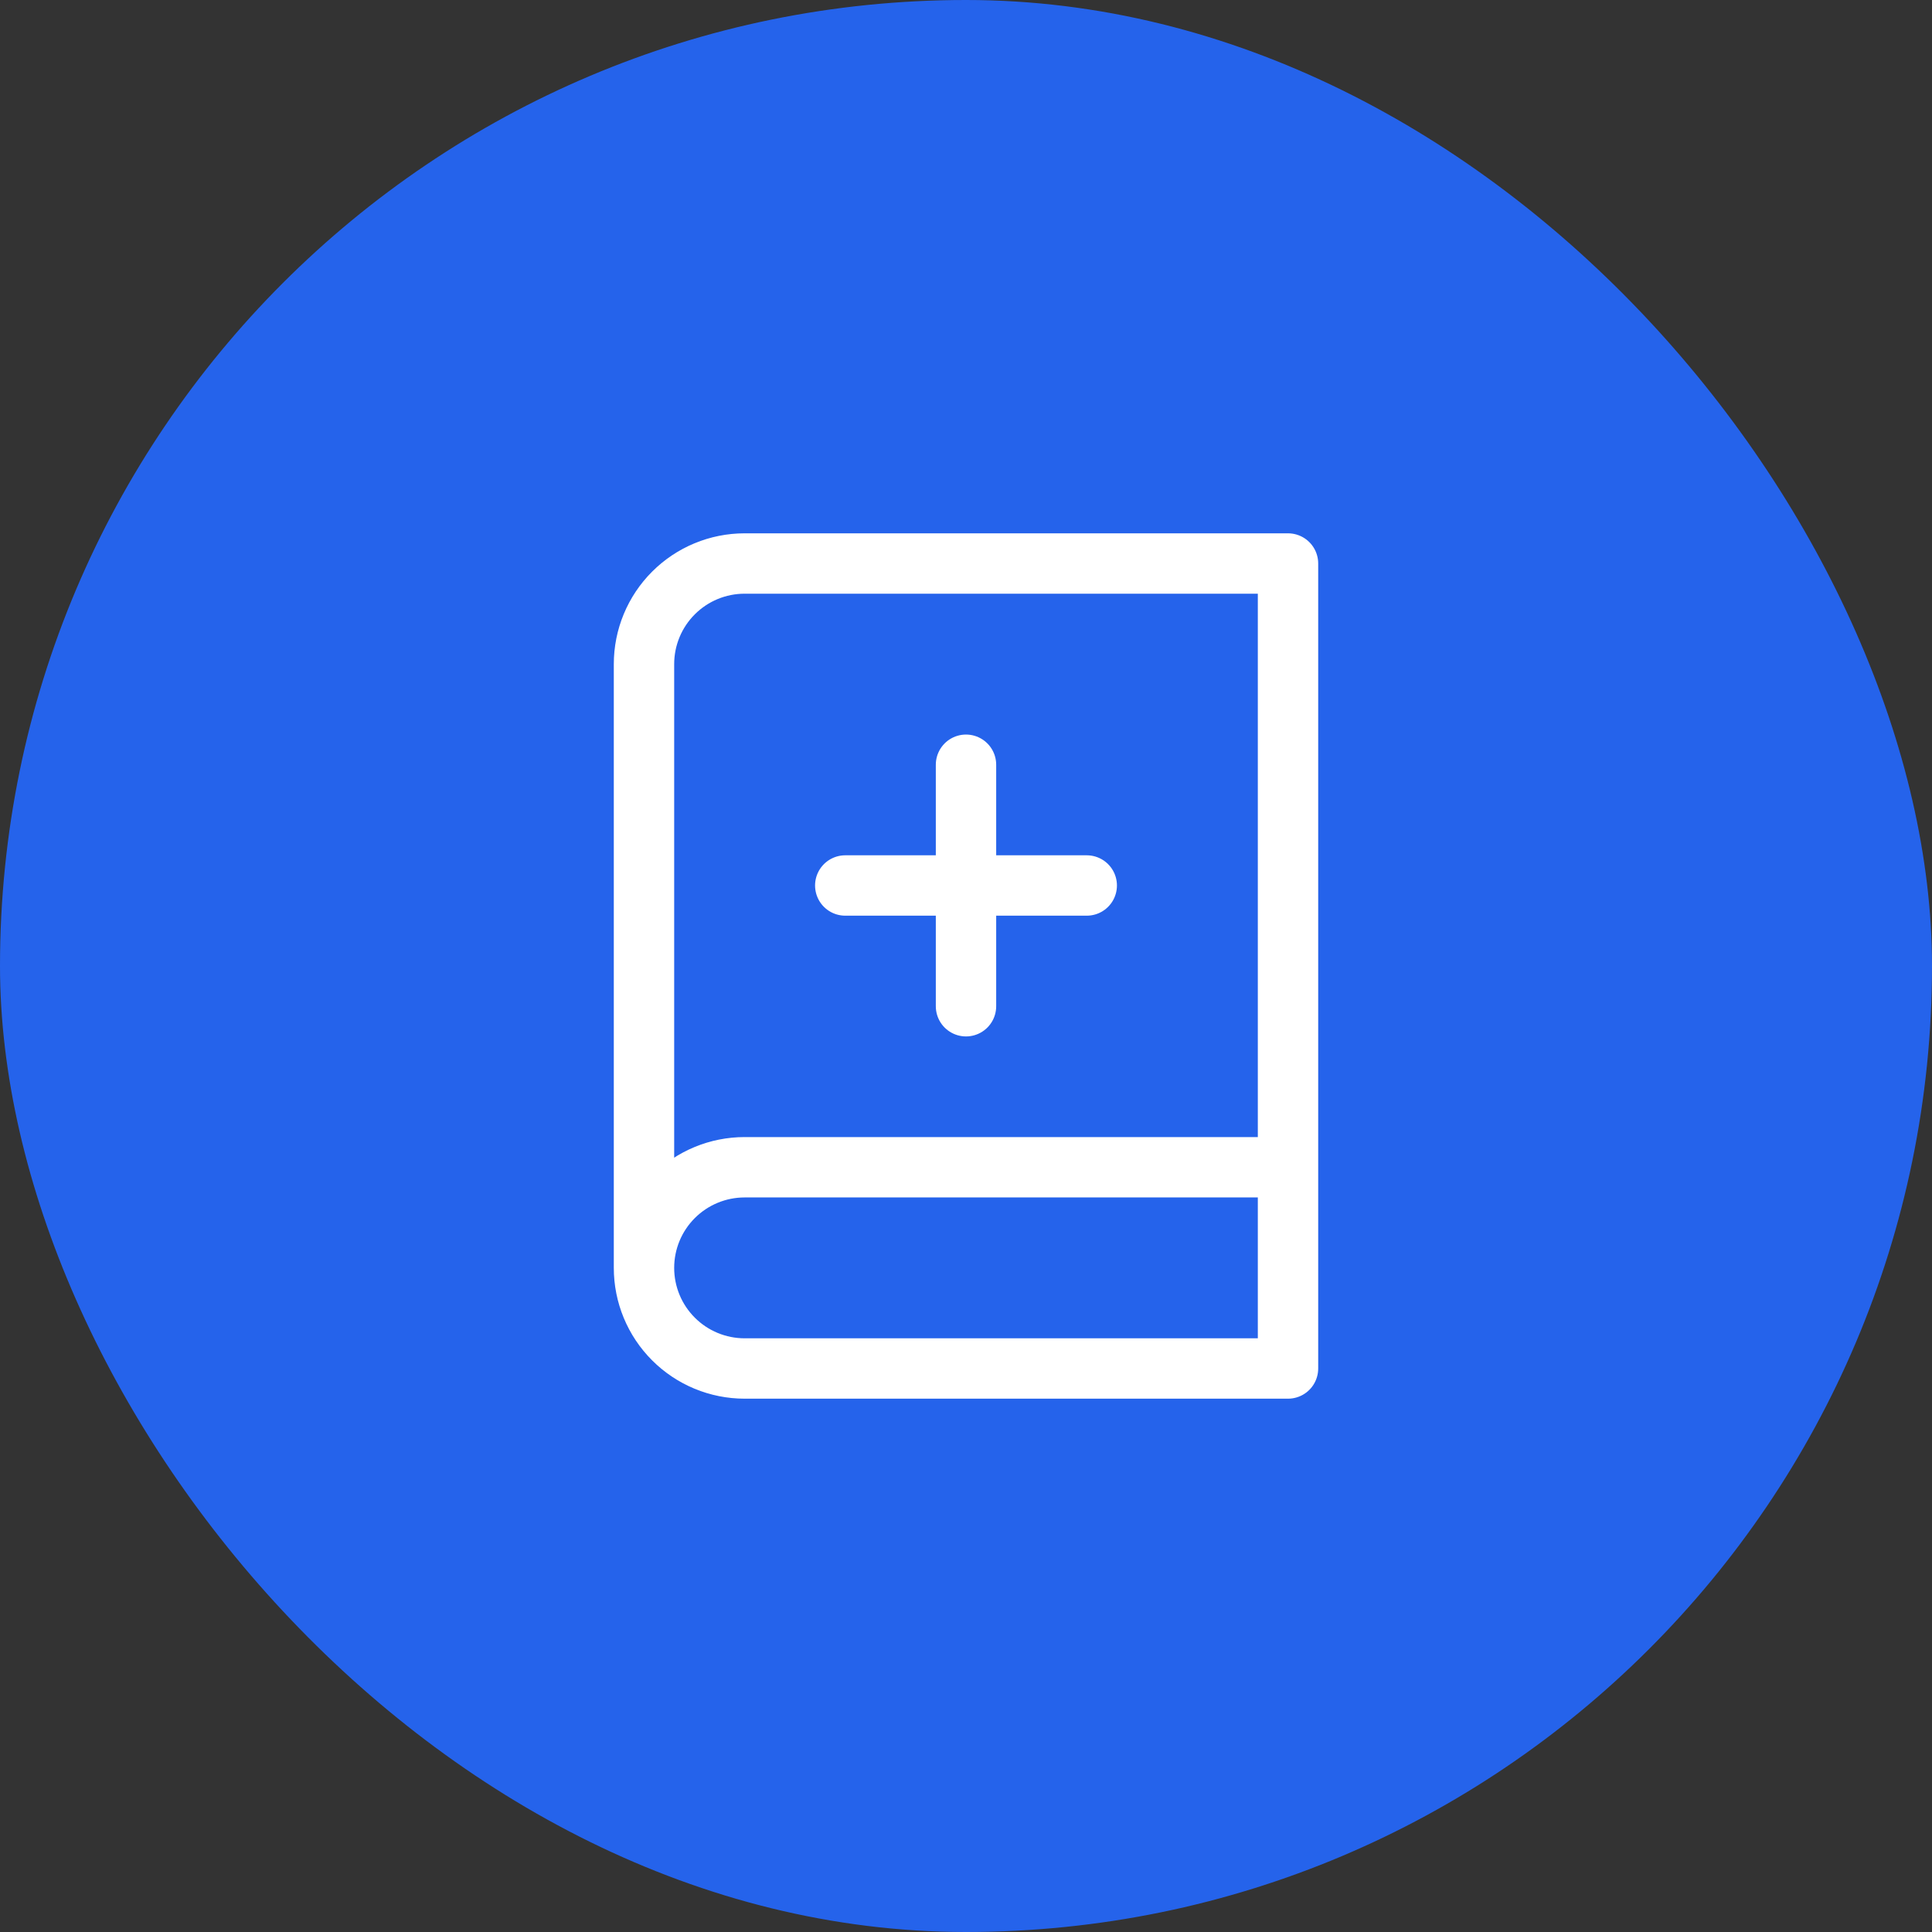 <svg width="64" height="64" viewBox="0 0 64 64" fill="none" xmlns="http://www.w3.org/2000/svg">
<rect x="0" y="0" width="64" height="64" fill="#333333" stroke="none"/>
<rect width="64" height="64" rx="32" fill="#2563EB"/>
<path d="M21.333 42V22C21.333 21.116 21.684 20.268 22.31 19.643C22.935 19.018 23.782 18.667 24.667 18.667H42.667V45.333H24.667C23.782 45.333 22.935 44.982 22.31 44.357C21.684 43.732 21.333 42.884 21.333 42ZM21.333 42C21.333 41.116 21.684 40.268 22.31 39.643C22.935 39.018 23.782 38.667 24.667 38.667H42.667" stroke="white" stroke-width="2" stroke-linecap="round" stroke-linejoin="round"/>
<path d="M28 29.333H36" stroke="white" stroke-width="2" stroke-linecap="round" stroke-linejoin="round"/>
<path d="M32 25.333V33.333" stroke="white" stroke-width="2" stroke-linecap="round" stroke-linejoin="round"/>
</svg>
